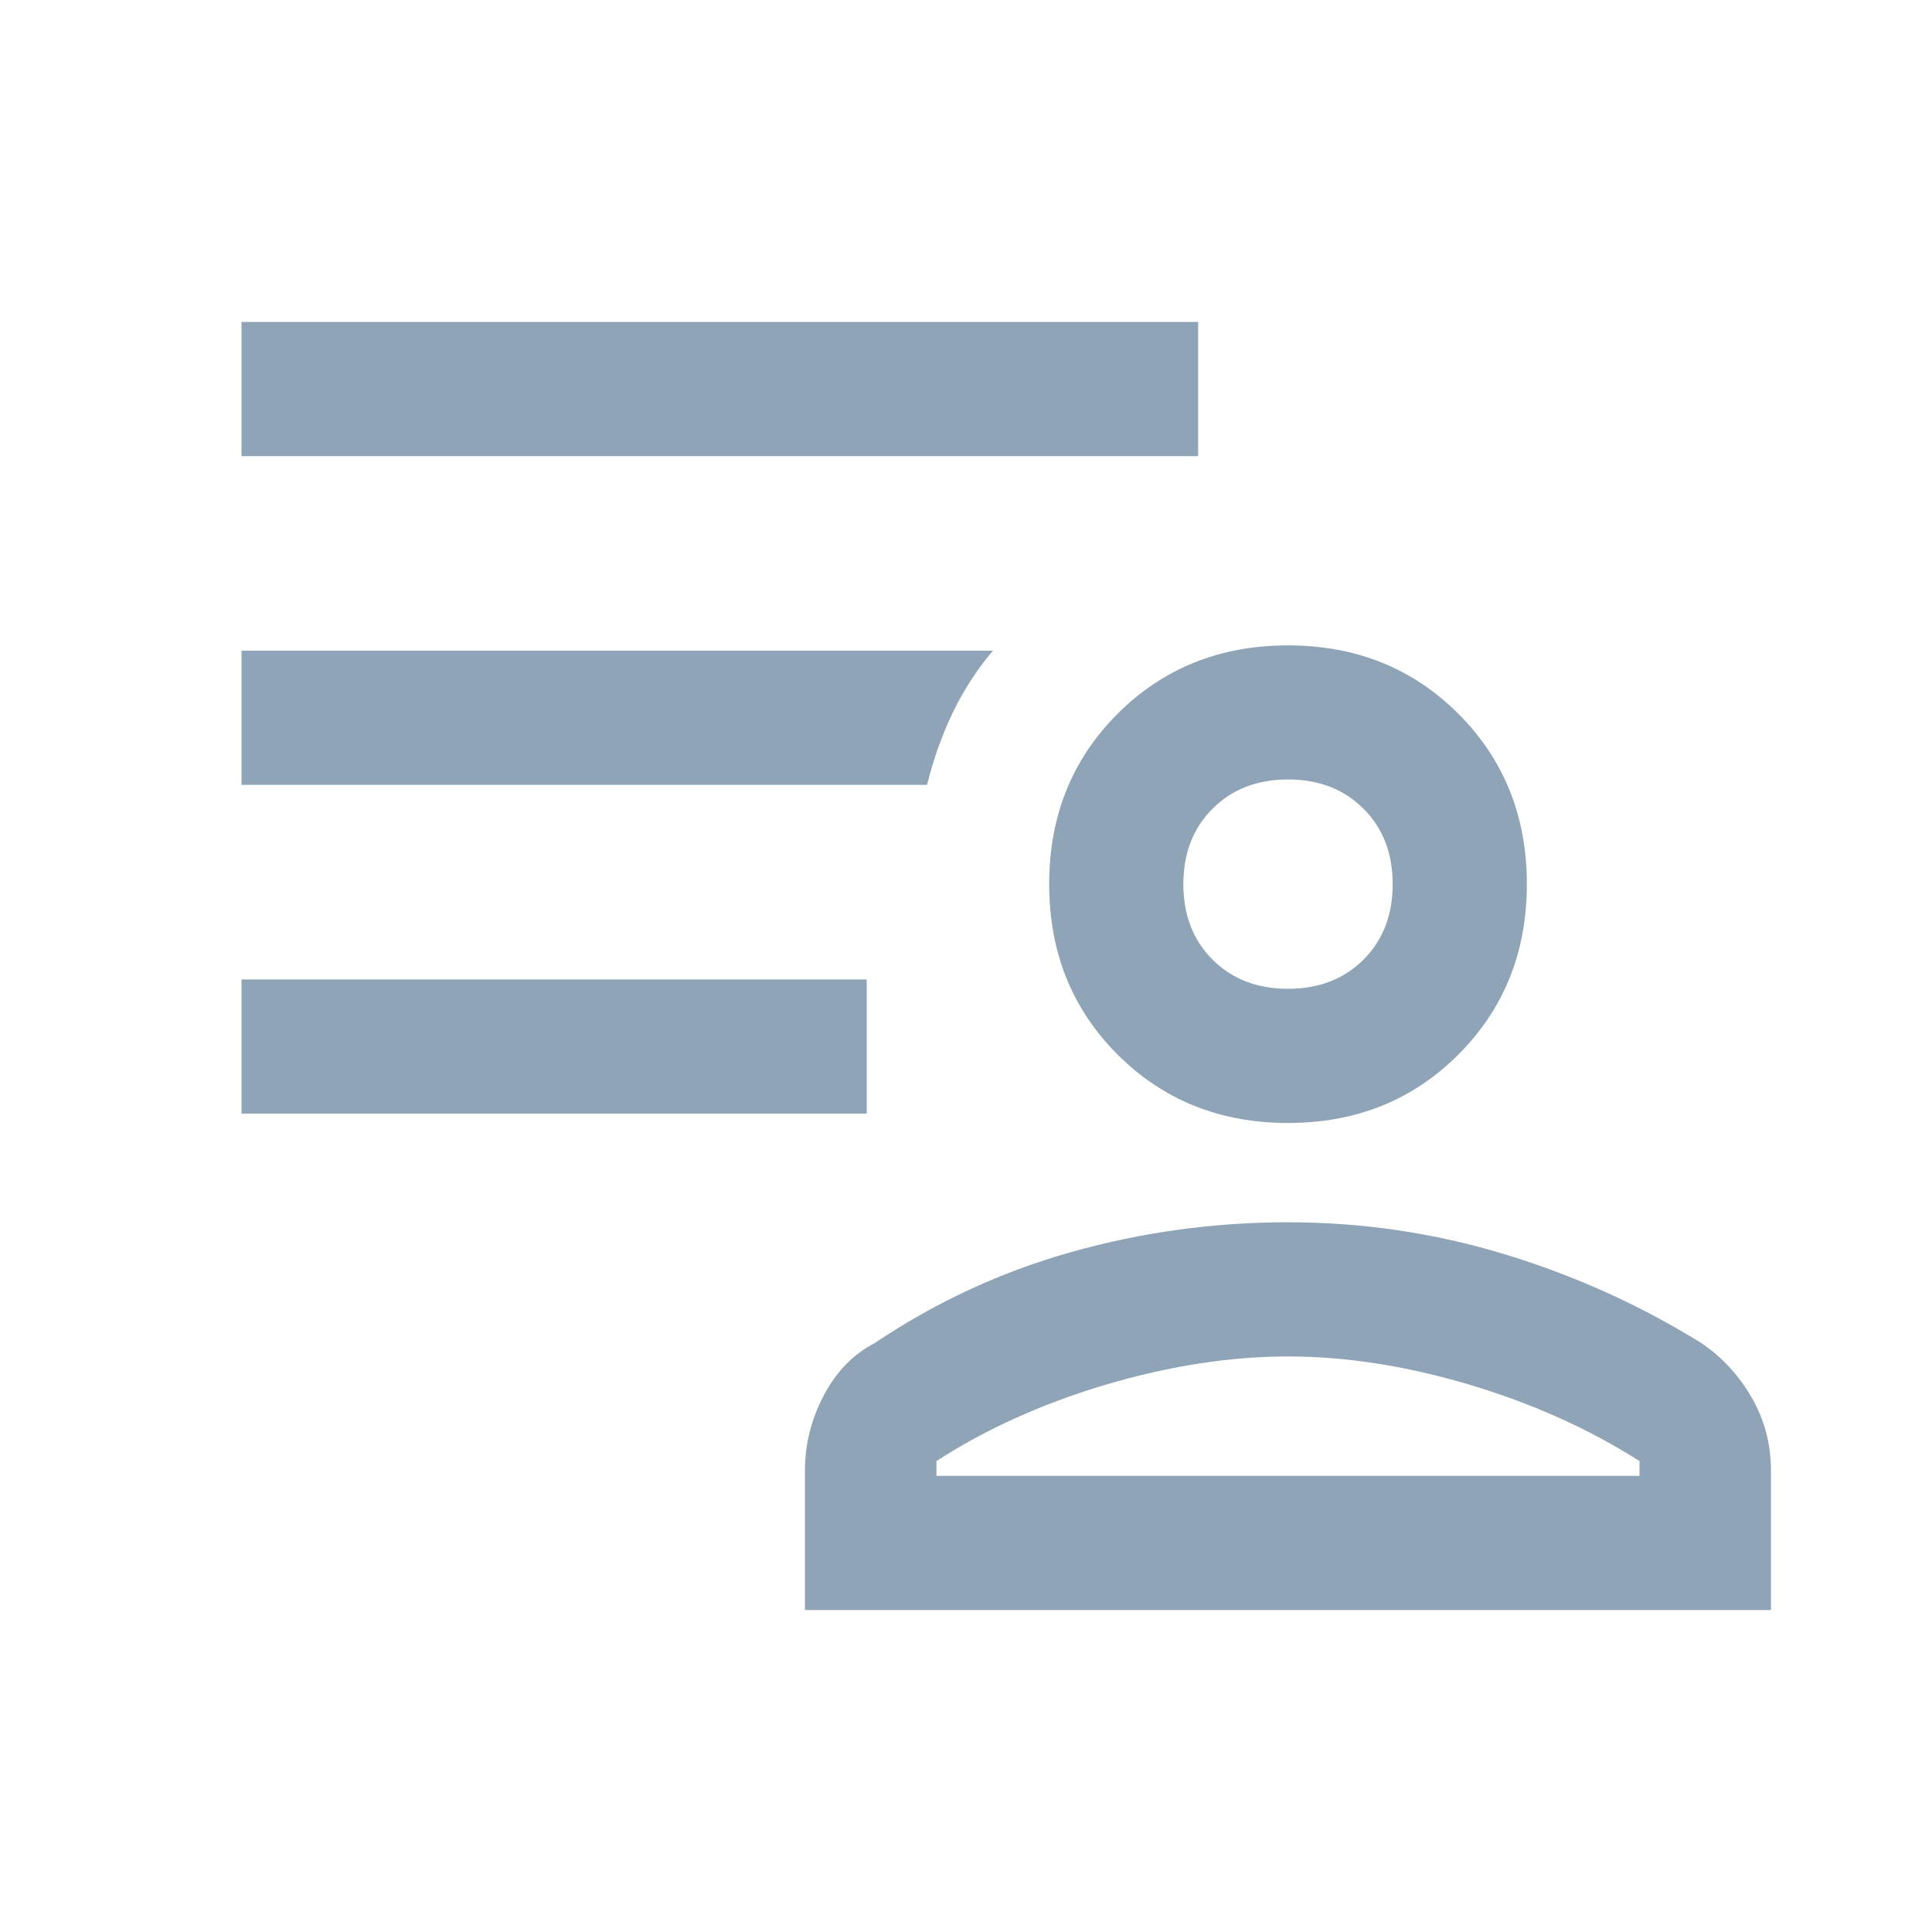 <svg width="20" height="20" viewBox="0 0 20 20" fill="none" xmlns="http://www.w3.org/2000/svg">
<path d="M13.333 11.625C12.63 11.625 12.042 11.389 11.569 10.917C11.097 10.444 10.861 9.856 10.861 9.153C10.861 8.449 11.097 7.861 11.569 7.389C12.042 6.917 12.63 6.681 13.333 6.681C14.037 6.681 14.625 6.917 15.097 7.389C15.569 7.861 15.806 8.449 15.806 9.153C15.806 9.856 15.569 10.444 15.097 10.917C14.625 11.389 14.037 11.625 13.333 11.625ZM8.333 16.667V15.222C8.333 14.95 8.398 14.691 8.528 14.445C8.657 14.199 8.833 14.018 9.056 13.903C9.681 13.482 10.358 13.168 11.087 12.962C11.816 12.756 12.565 12.653 13.333 12.653C14.102 12.653 14.848 12.763 15.573 12.983C16.297 13.203 16.977 13.509 17.611 13.903C17.824 14.046 17.998 14.234 18.132 14.465C18.266 14.697 18.333 14.949 18.333 15.222V16.667H8.333ZM9.694 15.125V15.278H16.972V15.125C16.449 14.792 15.861 14.528 15.208 14.333C14.556 14.139 13.931 14.042 13.333 14.042C12.736 14.042 12.109 14.139 11.451 14.333C10.794 14.528 10.208 14.792 9.694 15.125ZM13.333 10.236C13.653 10.236 13.913 10.135 14.115 9.934C14.316 9.733 14.417 9.472 14.417 9.153C14.417 8.833 14.316 8.573 14.115 8.372C13.913 8.17 13.653 8.069 13.333 8.069C13.014 8.069 12.754 8.17 12.552 8.372C12.351 8.573 12.25 8.833 12.25 9.153C12.25 9.472 12.351 9.733 12.552 9.934C12.754 10.135 13.014 10.236 13.333 10.236ZM2.5 11.528V10.139H8.972V11.528H2.5ZM2.5 4.722V3.333H12.403V4.722H2.5ZM9.597 8.125H2.5V6.736H10.278C10.111 6.935 9.972 7.15 9.861 7.381C9.751 7.612 9.662 7.86 9.597 8.125Z" fill="#90A4B7"/>
</svg>
